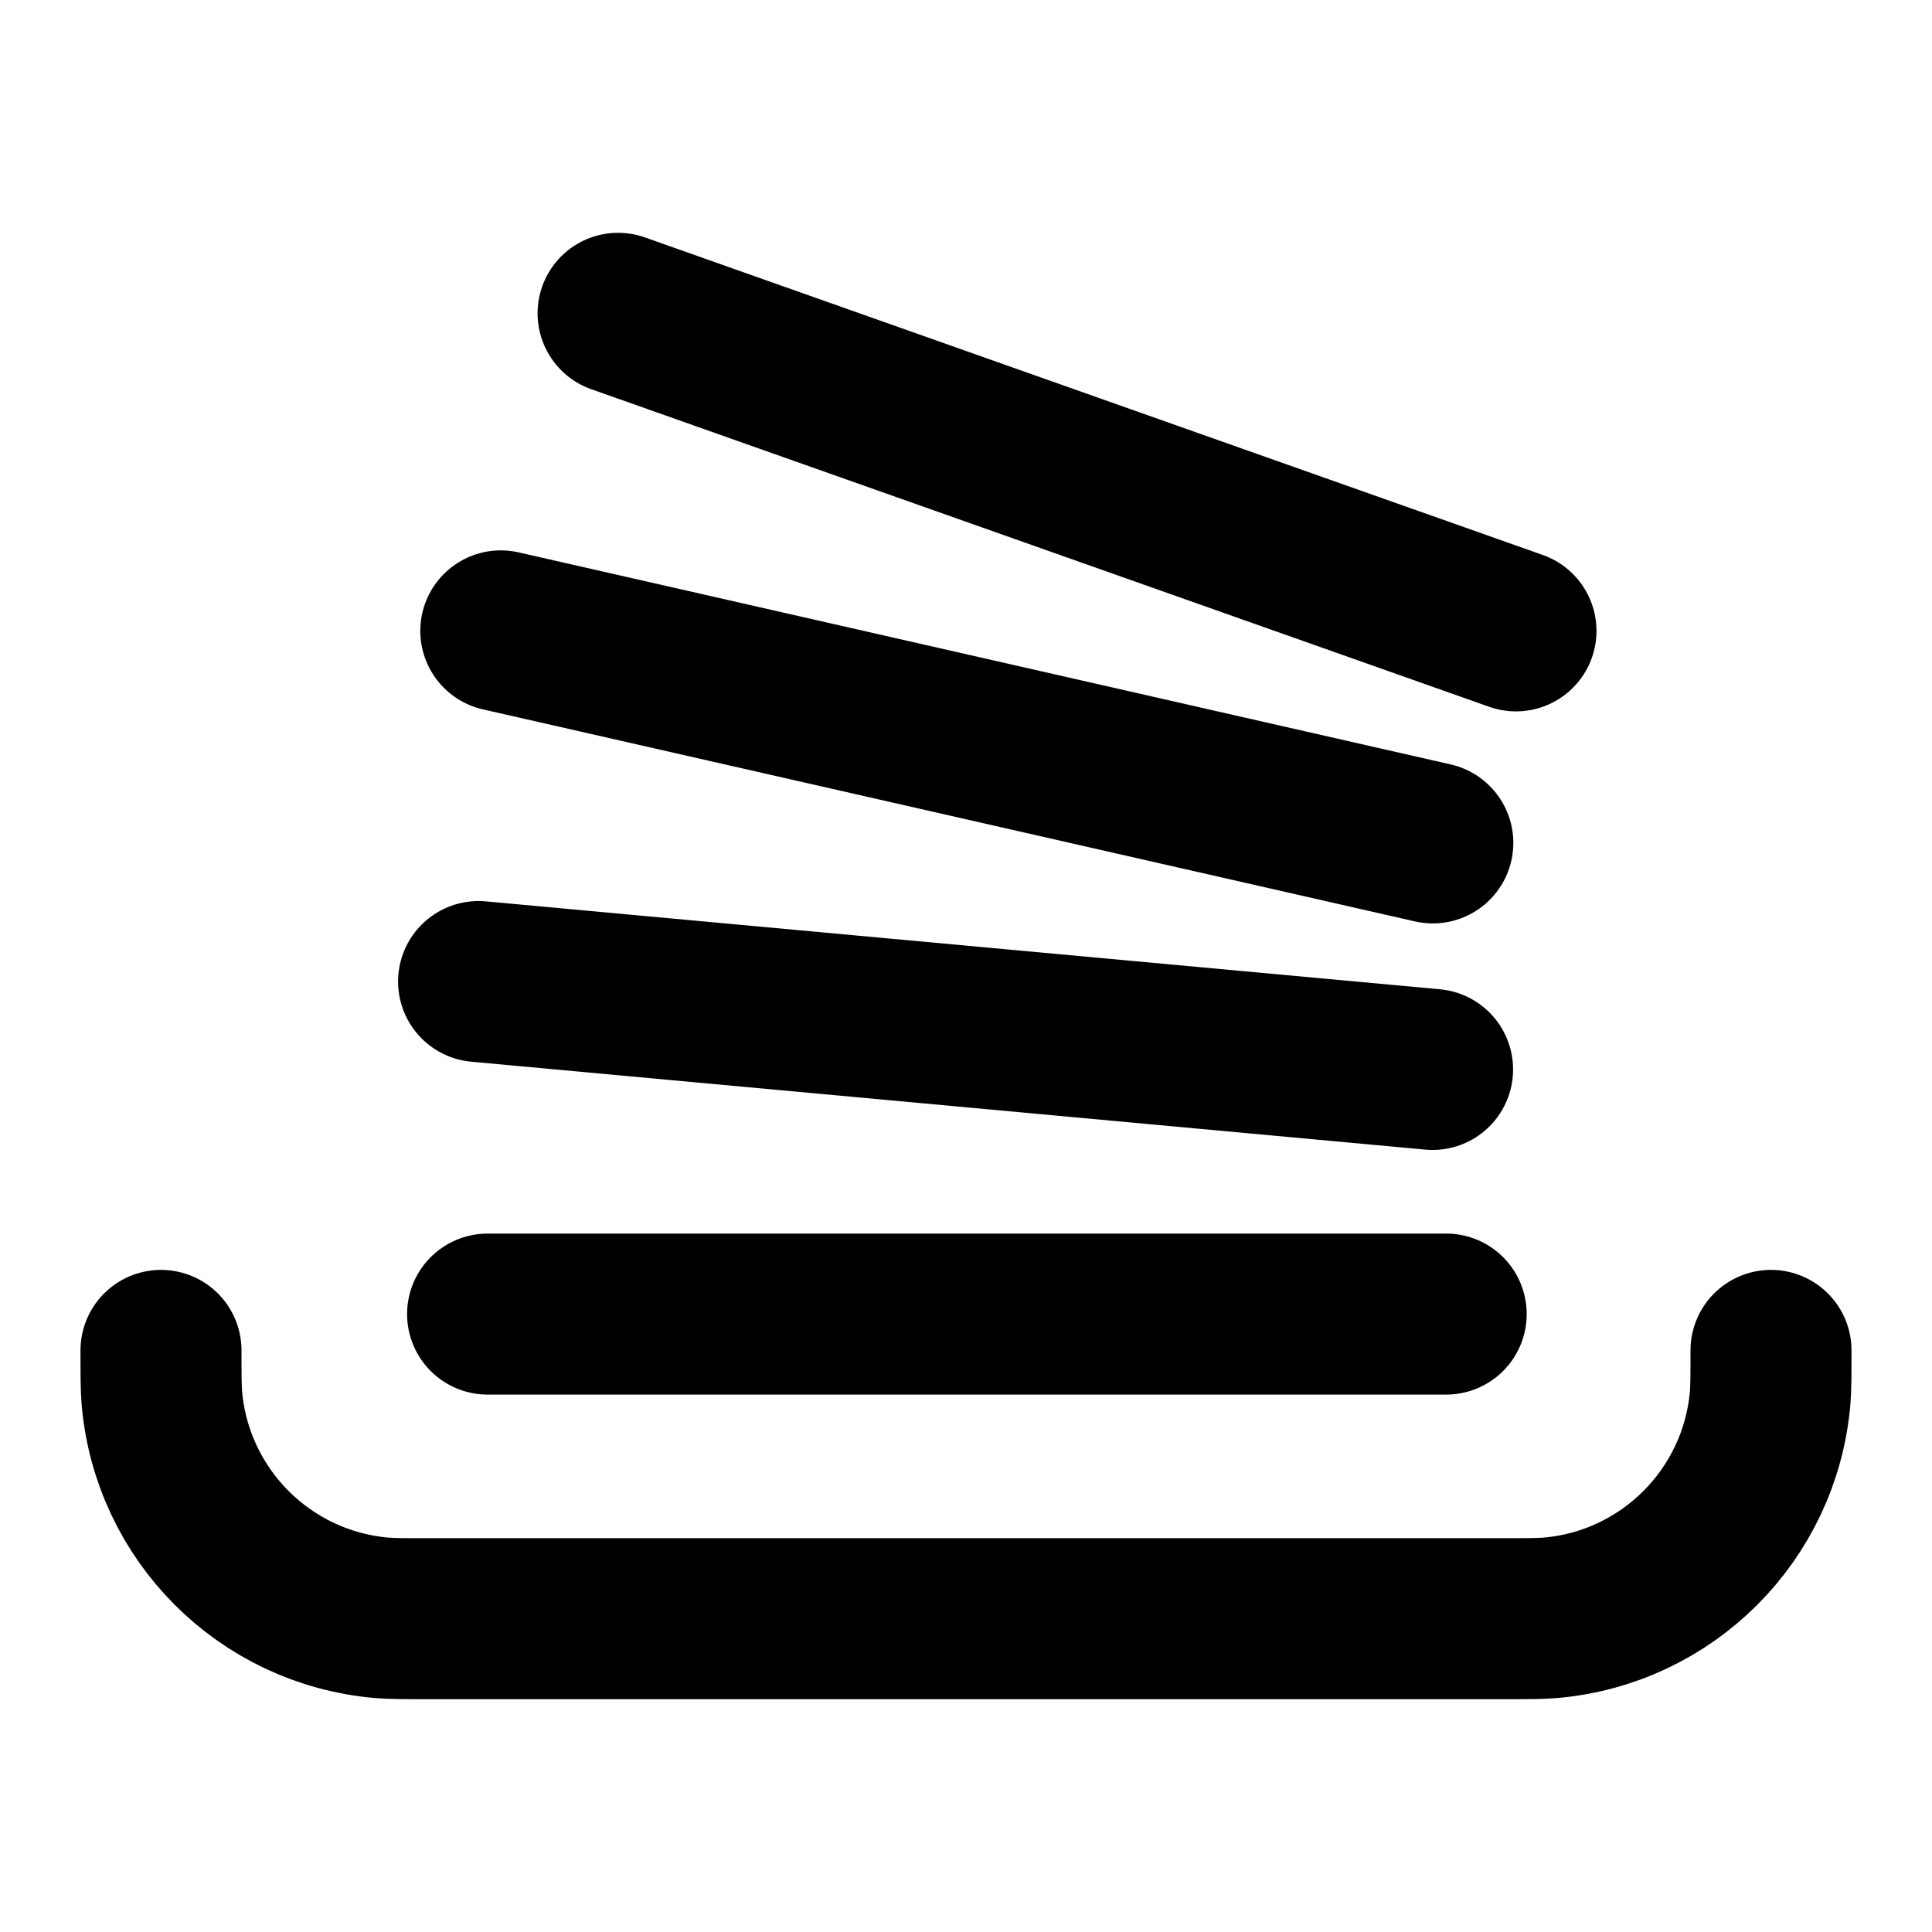 <svg width="24" height="24" viewBox="0 0 24 24" fill="none" xmlns="http://www.w3.org/2000/svg">
<path d="M2 16.775C2 17.084 2 17.239 2.011 17.369C2.138 18.82 3.288 19.97 4.739 20.097C4.869 20.108 5.024 20.108 5.333 20.108H18.667C18.976 20.108 19.131 20.108 19.262 20.097C20.712 19.97 21.862 18.82 21.989 17.369C22 17.239 22 17.084 22 16.775M6.057 16.324H17.965M5.945 12.193L17.796 13.285M6.221 7.837L17.799 10.471M7.678 3.892L18.832 7.837" stroke="currentColor" stroke-width="2" stroke-linecap="round" stroke-linejoin="round"/>
</svg>
